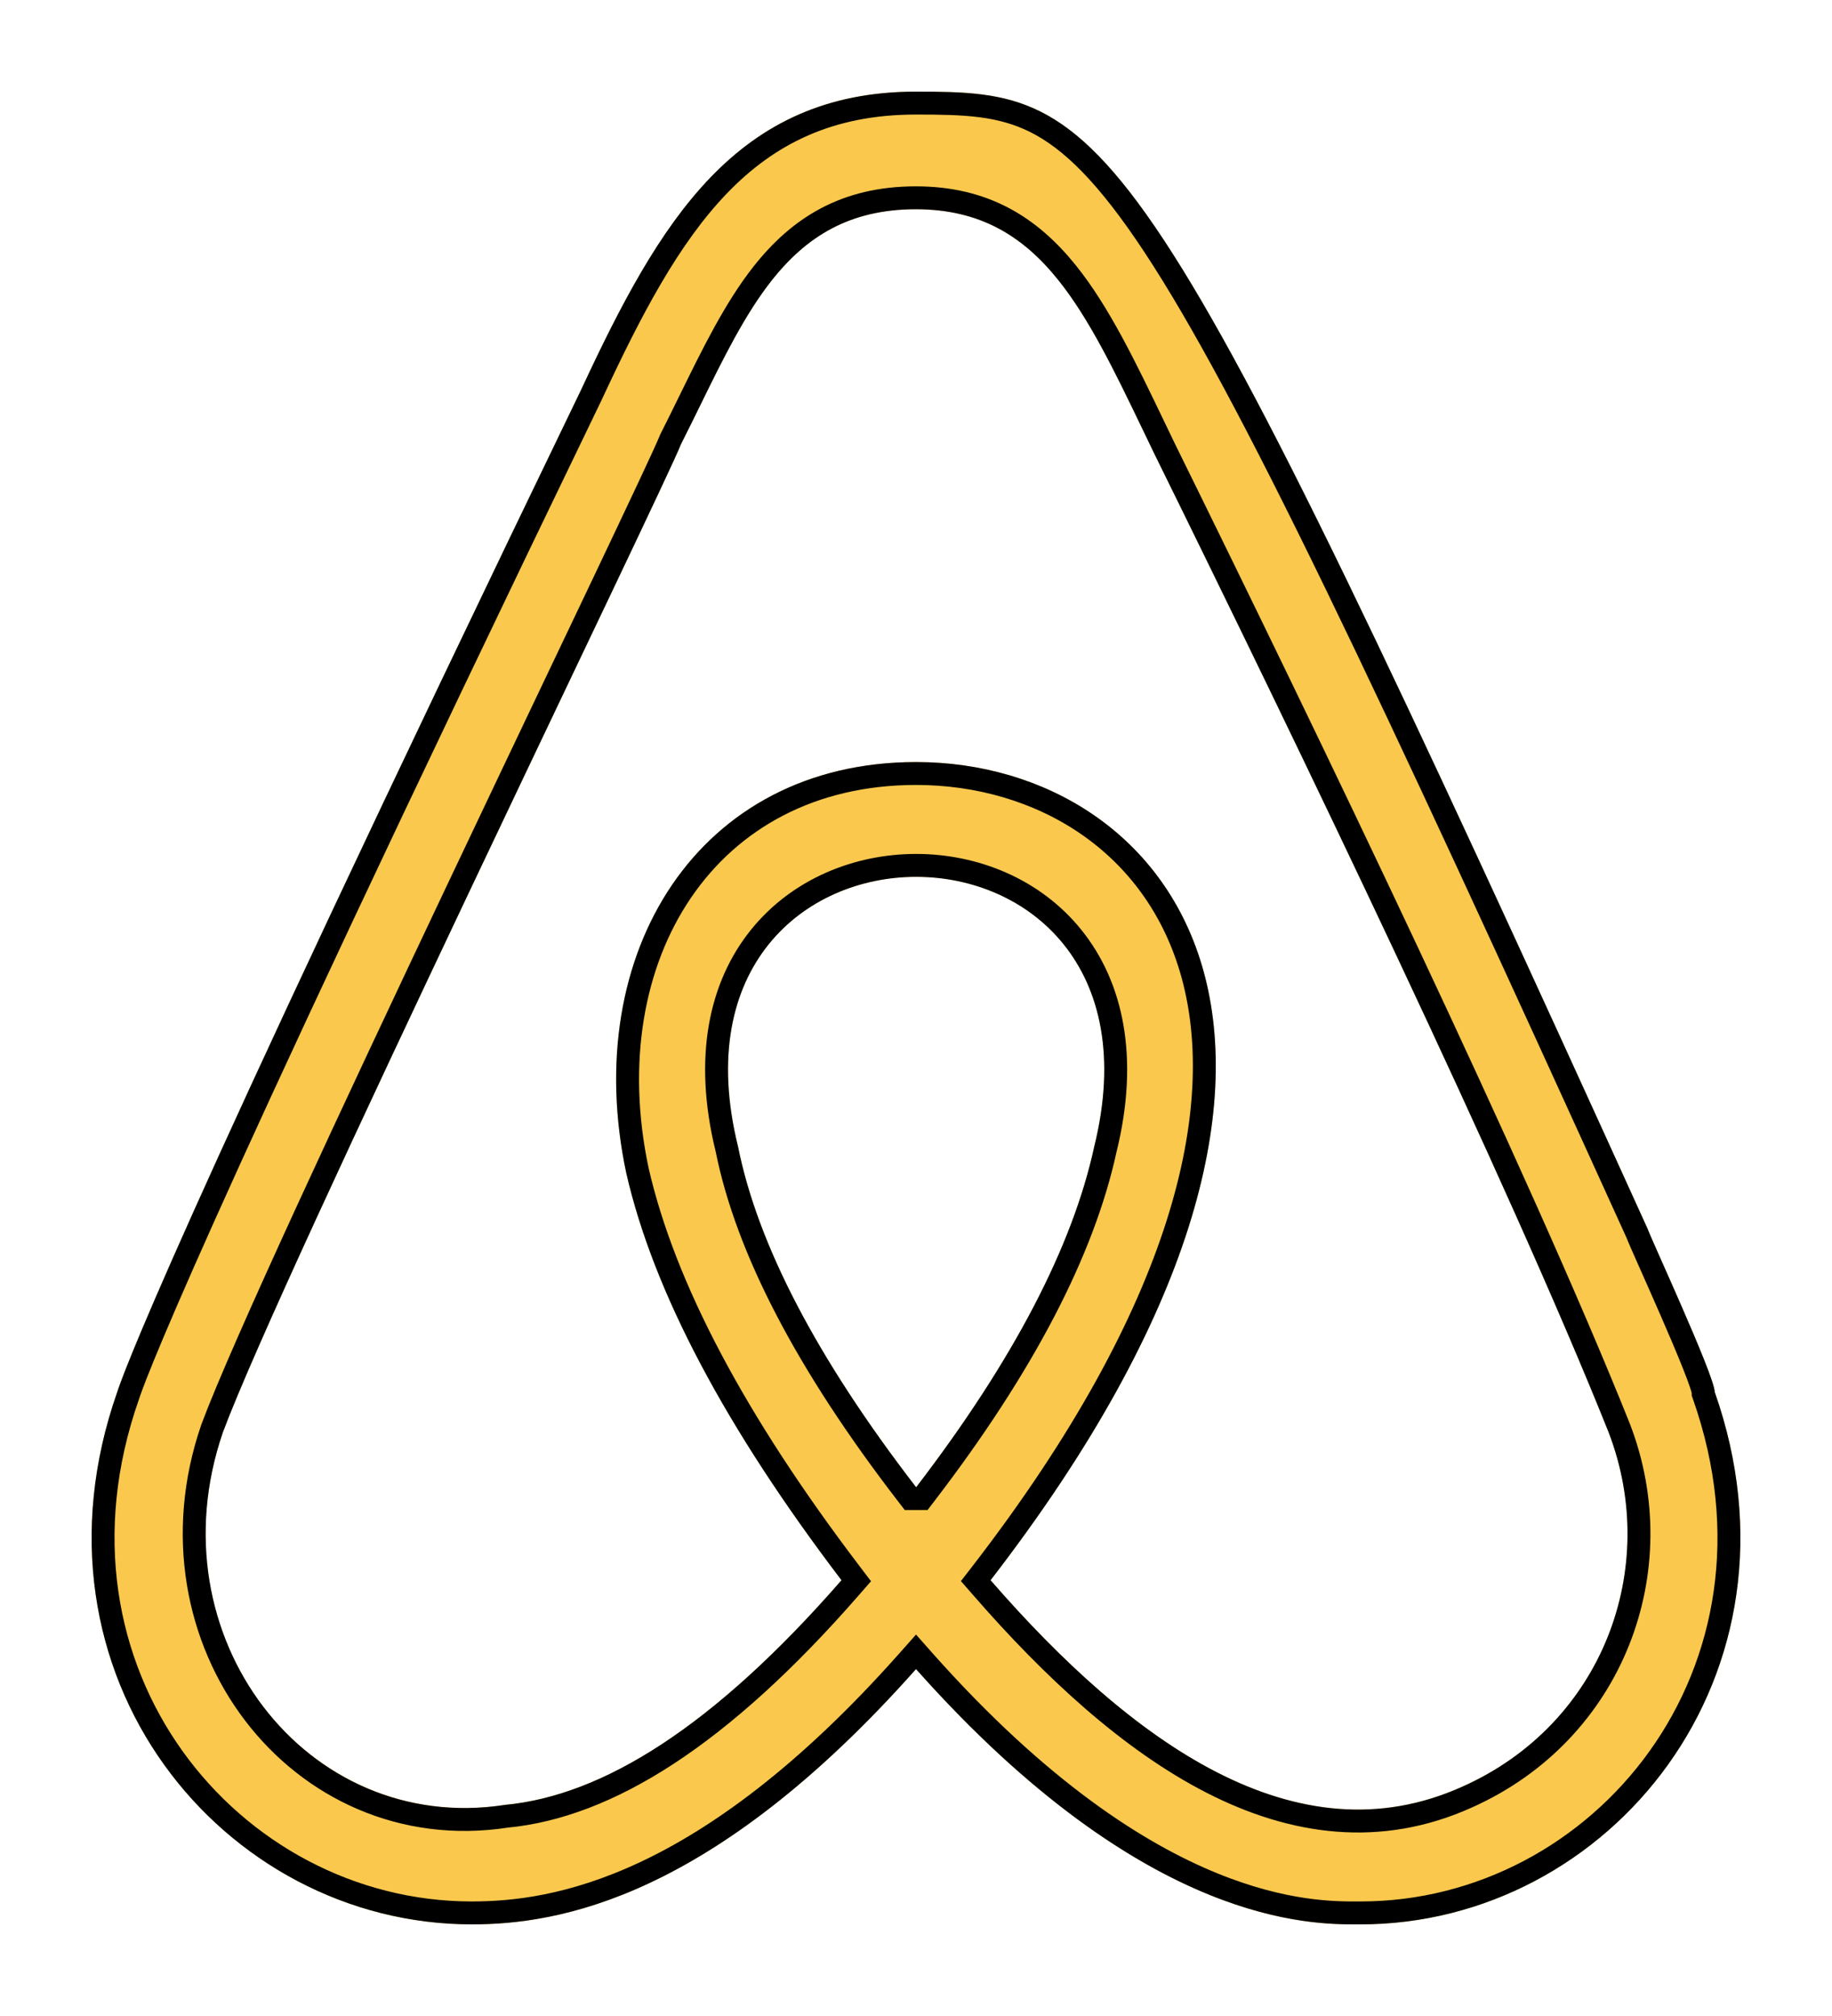 <svg width="80" height="88" viewBox="0 0 80 88" fill="none" xmlns="http://www.w3.org/2000/svg">
<g filter="url(#filter0_d)">
<path d="M40.001 60.914C35.643 55.259 33.081 50.301 32.231 46.06C28.338 30.346 51.675 30.346 47.781 46.06C46.84 50.391 44.278 55.346 40.011 60.914H40.001ZM63.854 73.991C56.592 77.26 49.408 72.048 43.256 64.978C61.195 41.752 51.217 29.264 40.001 29.264C30.518 29.264 25.297 37.569 27.348 47.211C28.545 52.423 31.704 58.352 36.746 64.978C31.13 71.416 26.292 74.387 22.044 74.785C13.411 76.112 6.658 67.453 9.733 58.519C12.341 51.526 29.023 17.237 29.74 15.384C32.459 10.014 34.153 5.134 39.992 5.134C45.576 5.134 47.486 9.766 50.416 15.825C56.632 28.436 65.843 47.518 70.245 58.519C72.518 64.425 70.008 71.25 63.854 73.991ZM71.969 49.684C49.717 0.702 48.484 0 40.001 0C32.141 0 28.8 5.655 25.383 12.998C7.054 50.91 5.277 56.284 5.123 56.752C0.769 69.132 9.74 80 20.599 80C24.347 80 31.064 78.917 40.001 68.857C50.133 80.246 57.485 80 59.403 80C70.262 80.008 79.233 69.132 74.875 56.752C74.879 56.057 71.971 49.805 71.971 49.684H71.969Z" fill="#F9C84D"/>
<path d="M39.605 61.219L39.755 61.414H40.001H40.011H40.258L40.408 61.218C44.696 55.623 47.304 50.602 48.268 46.174C49.268 42.13 48.532 39.017 46.836 36.908C45.148 34.809 42.565 33.775 40.006 33.775C37.447 33.775 34.864 34.809 33.176 36.908C31.481 39.016 30.744 42.128 31.743 46.17C32.616 50.515 35.229 55.54 39.605 61.219ZM42.86 64.673L42.609 64.997L42.879 65.306C45.971 68.86 49.355 71.986 52.911 73.807C56.482 75.635 60.256 76.159 64.059 74.447C70.465 71.593 73.076 64.482 70.711 58.34L70.709 58.334C66.299 47.311 57.079 28.212 50.865 15.605C50.708 15.281 50.554 14.959 50.401 14.641C49.142 12.022 48.004 9.652 46.589 7.894C44.969 5.882 42.961 4.634 39.992 4.634C36.894 4.634 34.875 5.946 33.304 7.935C32.094 9.467 31.13 11.432 30.122 13.488C29.851 14.04 29.577 14.599 29.294 15.158L29.282 15.18L29.273 15.204C29.103 15.644 27.94 18.106 26.227 21.708C25.721 22.77 25.169 23.928 24.583 25.158C23.192 28.079 21.607 31.405 19.994 34.81C15.413 44.476 10.578 54.822 9.265 58.345L9.265 58.345L9.261 58.357C6.083 67.588 13.054 76.662 22.105 75.282C26.542 74.86 31.485 71.769 37.123 65.307L37.391 65L37.144 64.675C32.124 58.077 29.011 52.216 27.837 47.102C26.836 42.394 27.618 38.053 29.763 34.903C31.901 31.764 35.419 29.764 40.001 29.764C45.427 29.764 50.496 32.774 52.08 38.544C53.672 44.345 51.791 53.109 42.86 64.673ZM71.504 49.869C71.506 49.873 71.507 49.877 71.508 49.881C71.517 49.906 71.529 49.934 71.54 49.963C71.564 50.021 71.597 50.099 71.637 50.192C71.718 50.379 71.832 50.638 71.968 50.944C72.016 51.052 72.066 51.165 72.119 51.283C72.368 51.843 72.667 52.517 72.966 53.203C73.329 54.034 73.689 54.878 73.958 55.556C74.093 55.895 74.202 56.187 74.277 56.411C74.315 56.524 74.341 56.614 74.358 56.681C74.369 56.724 74.373 56.747 74.375 56.756C74.375 56.758 74.375 56.759 74.375 56.759L74.375 56.836L74.404 56.917C78.645 68.967 69.923 79.508 59.403 79.5H59.403C59.365 79.5 59.325 79.5 59.283 79.5C58.282 79.502 56.093 79.508 52.971 78.236C49.709 76.908 45.399 74.172 40.374 68.525L40.001 68.104L39.627 68.525C35.194 73.515 31.333 76.254 28.142 77.748C24.957 79.239 22.416 79.5 20.599 79.5C10.079 79.5 1.357 68.966 5.595 56.917L5.595 56.917L5.598 56.907C5.739 56.478 7.499 51.137 25.834 13.216L25.834 13.216L25.837 13.209C27.546 9.535 29.206 6.357 31.386 4.092C33.542 1.853 36.215 0.5 40.001 0.5C42.131 0.5 43.684 0.551 45.221 1.322C46.76 2.094 48.346 3.625 50.404 6.749C54.526 13.004 60.376 25.374 71.504 49.869Z" stroke="black"/>
</g>
<defs>
<filter id="filter0_d" x="0" y="0" width="80" height="88" filterUnits="userSpaceOnUse" color-interpolation-filters="sRGB">
<feFlood flood-opacity="0" result="BackgroundImageFix"/>
<feColorMatrix in="SourceAlpha" type="matrix" values="0 0 0 0 0 0 0 0 0 0 0 0 0 0 0 0 0 0 127 0"/>
<feOffset dy="4"/>
<feGaussianBlur stdDeviation="2"/>
<feColorMatrix type="matrix" values="0 0 0 0 0 0 0 0 0 0 0 0 0 0 0 0 0 0 0.25 0"/>
<feBlend mode="normal" in2="BackgroundImageFix" result="effect1_dropShadow"/>
<feBlend mode="normal" in="SourceGraphic" in2="effect1_dropShadow" result="shape"/>
</filter>
</defs>
</svg>
